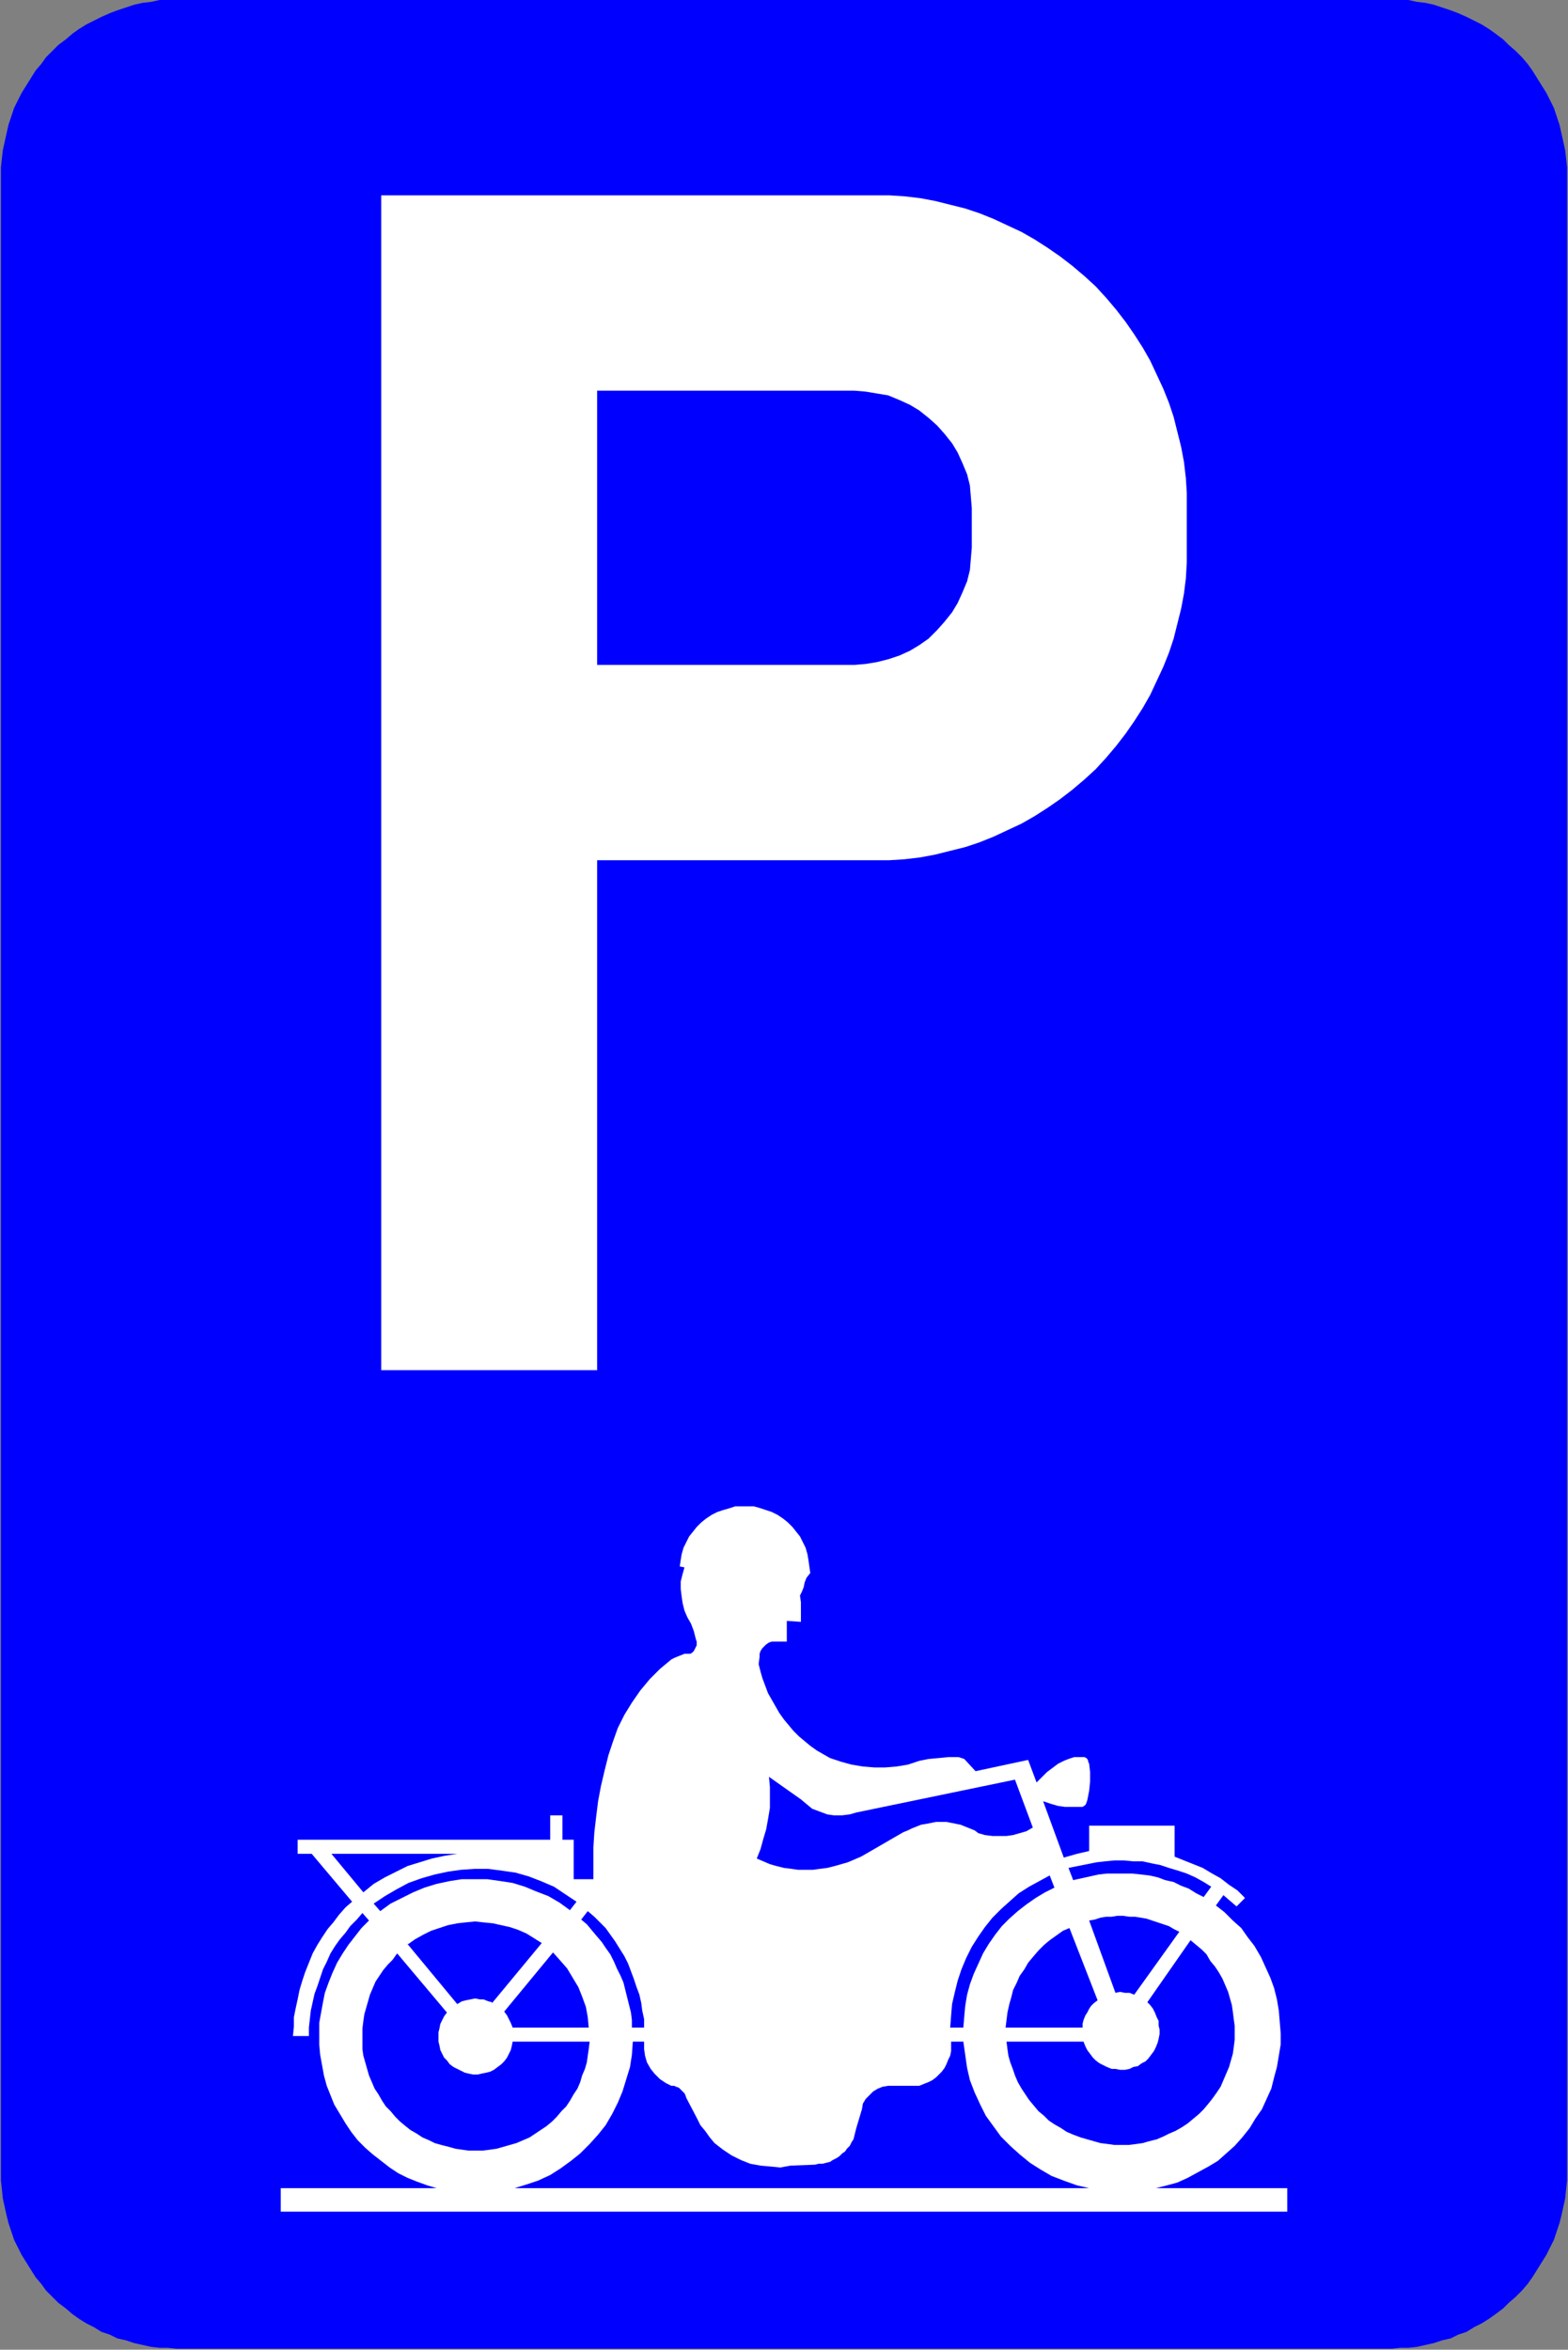 <?xml version="1.0" encoding="UTF-8"?>
<!DOCTYPE svg PUBLIC "-//W3C//DTD SVG 1.1//EN" "http://www.w3.org/Graphics/SVG/1.1/DTD/svg11.dtd">
<svg version="1.2" width="16.7mm" height="25.02mm" viewBox="100065 30500 1670 2502" preserveAspectRatio="xMidYMid" fill-rule="evenodd" stroke-width="28.222" stroke-linejoin="round" xmlns="http://www.w3.org/2000/svg" xmlns:ooo="http://xml.openoffice.org/svg/export" xmlns:xlink="http://www.w3.org/1999/xlink" xmlns:presentation="http://sun.com/xmlns/staroffice/presentation" xmlns:smil="http://www.w3.org/2001/SMIL20/" xmlns:anim="urn:oasis:names:tc:opendocument:xmlns:animation:1.0" xml:space="preserve">
 <rect x="100065" y="30500" width="1670" height="2502" fill="#808080" stroke="none"/>
 <defs class="EmbeddedBulletChars">
  <g id="bullet-char-template-57356" transform="scale(0,-0)">
   <path d="M 580,1141 L 1163,571 580,0 -4,571 580,1141 Z"/>
  </g>
  <g id="bullet-char-template-57354" transform="scale(0,-0)">
   <path d="M 8,1128 L 1137,1128 1137,0 8,0 8,1128 Z"/>
  </g>
  <g id="bullet-char-template-10146" transform="scale(0,-0)">
   <path d="M 174,0 L 602,739 174,1481 1456,739 174,0 Z M 1358,739 L 309,1346 659,739 1358,739 Z"/>
  </g>
  <g id="bullet-char-template-10132" transform="scale(0,-0)">
   <path d="M 2015,739 L 1276,0 717,0 1260,543 174,543 174,936 1260,936 717,1481 1274,1481 2015,739 Z"/>
  </g>
  <g id="bullet-char-template-10007" transform="scale(0,-0)">
   <path d="M 0,-2 C -7,14 -16,27 -25,37 L 356,567 C 262,823 215,952 215,954 215,979 228,992 255,992 264,992 276,990 289,987 310,991 331,999 354,1012 L 381,999 492,748 772,1049 836,1024 860,1049 C 881,1039 901,1025 922,1006 886,937 835,863 770,784 769,783 710,716 594,584 L 774,223 C 774,196 753,168 711,139 L 727,119 C 717,90 699,76 672,76 641,76 570,178 457,381 L 164,-76 C 142,-110 111,-127 72,-127 30,-127 9,-110 8,-76 1,-67 -2,-52 -2,-32 -2,-23 -1,-13 0,-2 Z"/>
  </g>
  <g id="bullet-char-template-10004" transform="scale(0,-0)">
   <path d="M 285,-33 C 182,-33 111,30 74,156 52,228 41,333 41,471 41,549 55,616 82,672 116,743 169,778 240,778 293,778 328,747 346,684 L 369,508 C 377,444 397,411 428,410 L 1163,1116 C 1174,1127 1196,1133 1229,1133 1271,1133 1292,1118 1292,1087 L 1292,965 C 1292,929 1282,901 1262,881 L 442,47 C 390,-6 338,-33 285,-33 Z"/>
  </g>
  <g id="bullet-char-template-9679" transform="scale(0,-0)">
   <path d="M 813,0 C 632,0 489,54 383,161 276,268 223,411 223,592 223,773 276,916 383,1023 489,1130 632,1184 813,1184 992,1184 1136,1130 1245,1023 1353,916 1407,772 1407,592 1407,412 1353,268 1245,161 1136,54 992,0 813,0 Z"/>
  </g>
  <g id="bullet-char-template-8226" transform="scale(0,-0)">
   <path d="M 346,457 C 273,457 209,483 155,535 101,586 74,649 74,723 74,796 101,859 155,911 209,963 273,989 346,989 419,989 480,963 531,910 582,859 608,796 608,723 608,648 583,586 532,535 482,483 420,457 346,457 Z"/>
  </g>
  <g id="bullet-char-template-8211" transform="scale(0,-0)">
   <path d="M -4,459 L 1135,459 1135,606 -4,606 -4,459 Z"/>
  </g>
  <g id="bullet-char-template-61548" transform="scale(0,-0)">
   <path d="M 173,740 C 173,903 231,1043 346,1159 462,1274 601,1332 765,1332 928,1332 1067,1274 1183,1159 1299,1043 1357,903 1357,740 1357,577 1299,437 1183,322 1067,206 928,148 765,148 601,148 462,206 346,322 231,437 173,577 173,740 Z"/>
  </g>
 </defs>
 <g class="Page">
  <g class="com.sun.star.drawing.PolyPolygonShape">
   <g id="id3">
    <rect class="BoundingBox" stroke="none" fill="none" x="100065" y="30500" width="1670" height="2502"/>
    <path fill="rgb(0,0,255)" stroke="none" d="M 100253,33001 L 101547,33001 101556,33000 101565,33000 101574,32999 101583,32997 101592,32995 101601,32992 101610,32990 101618,32986 101627,32983 101635,32978 101643,32974 101651,32969 101658,32964 101666,32958 101672,32952 101679,32946 101686,32939 101692,32932 101697,32925 101702,32917 101707,32909 101712,32901 101716,32893 101720,32885 101723,32876 101726,32867 101728,32859 101730,32850 101732,32841 101733,32831 101734,32822 101734,32813 101734,30687 101734,30678 101733,30669 101732,30660 101730,30651 101728,30642 101726,30633 101723,30624 101720,30615 101716,30607 101712,30599 101707,30591 101702,30583 101697,30575 101692,30568 101686,30561 101679,30554 101672,30548 101666,30542 101658,30536 101651,30531 101643,30526 101635,30522 101627,30518 101618,30514 101610,30511 101601,30508 101592,30505 101583,30503 101574,30502 101565,30500 101556,30500 101547,30500 100253,30500 100244,30500 100235,30500 100226,30502 100217,30503 100208,30505 100199,30508 100190,30511 100182,30514 100173,30518 100165,30522 100157,30526 100149,30531 100142,30536 100135,30542 100127,30548 100121,30554 100114,30561 100109,30568 100103,30575 100098,30583 100093,30591 100088,30599 100084,30607 100080,30615 100077,30624 100074,30633 100072,30642 100070,30651 100068,30660 100067,30669 100066,30678 100066,30687 100066,32813 100066,32822 100067,32831 100068,32841 100070,32850 100072,32859 100074,32867 100077,32876 100080,32885 100084,32893 100088,32901 100093,32909 100098,32917 100103,32925 100109,32932 100114,32939 100121,32946 100127,32952 100135,32958 100142,32964 100149,32969 100157,32974 100165,32978 100173,32983 100182,32986 100190,32990 100199,32992 100208,32995 100217,32997 100226,32999 100235,33000 100244,33000 100253,33001 Z"/>
   </g>
  </g>
  <g class="com.sun.star.drawing.PolyPolygonShape">
   <g id="id4">
    <rect class="BoundingBox" stroke="none" fill="none" x="100364" y="32104" width="1073" height="753"/>
    <path fill="rgb(255,255,255)" stroke="none" d="M 100807,32755 L 100811,32763 100816,32769 100821,32776 100826,32782 100835,32789 100844,32795 100854,32800 100864,32804 100875,32806 100886,32807 100896,32808 100907,32806 100933,32805 100937,32804 100941,32804 100945,32803 100949,32802 100952,32800 100956,32798 100959,32796 100962,32793 100965,32791 100967,32788 100970,32785 100972,32781 100974,32778 100975,32774 100976,32770 100977,32766 100983,32746 100984,32740 100987,32735 100991,32731 100995,32727 101000,32724 101005,32722 101011,32721 101016,32721 101030,32721 101035,32721 101040,32721 101044,32721 101049,32719 101054,32717 101058,32715 101062,32712 101065,32709 101068,32706 101071,32702 101073,32698 101075,32693 101077,32689 101078,32684 101078,32679 101078,32674 101091,32674 101093,32688 101095,32702 101098,32715 101103,32728 101109,32741 101115,32753 101123,32764 101131,32775 101141,32785 101151,32794 101162,32803 101173,32810 101185,32817 101198,32822 101212,32827 101225,32830 100613,32830 100626,32826 100638,32822 100651,32816 100662,32809 100673,32801 100683,32793 100693,32783 100702,32773 100710,32763 100717,32751 100723,32739 100728,32727 100732,32714 100736,32701 100738,32688 100739,32674 100751,32674 100751,32682 100752,32689 100754,32696 100758,32703 100762,32708 100768,32714 100774,32718 100780,32721 100783,32721 100785,32722 100788,32723 100790,32725 100792,32727 100794,32729 100795,32731 100796,32734 100807,32755 Z M 101107,32452 L 101114,32454 101122,32455 101129,32455 101137,32455 101144,32454 101151,32452 101158,32450 101165,32446 101146,32395 100977,32430 100970,32432 100962,32433 100953,32433 100946,32432 100938,32429 100930,32426 100924,32421 100918,32416 100884,32392 100885,32403 100885,32414 100885,32425 100883,32437 100881,32448 100878,32458 100875,32469 100871,32479 100878,32482 100885,32485 100892,32487 100900,32489 100908,32490 100915,32491 100923,32491 100931,32491 100938,32490 100946,32489 100954,32487 100961,32485 100968,32483 100975,32480 100982,32477 100989,32473 101027,32451 101032,32449 101036,32447 101041,32445 101046,32443 101052,32442 101057,32441 101062,32440 101067,32440 101073,32440 101078,32441 101083,32442 101088,32443 101093,32445 101098,32447 101103,32449 101107,32452 Z M 101077,32659 L 101078,32646 101079,32634 101082,32621 101085,32609 101089,32597 101094,32585 101100,32573 101107,32562 101114,32552 101122,32542 101131,32533 101141,32524 101150,32516 101161,32509 101172,32503 101183,32497 101188,32510 101178,32515 101168,32521 101158,32528 101149,32535 101140,32543 101132,32551 101125,32560 101118,32570 101112,32580 101107,32591 101102,32602 101098,32613 101095,32624 101093,32636 101092,32647 101091,32659 101077,32659 Z M 100541,32643 L 100538,32647 100536,32651 100534,32655 100533,32660 100532,32664 100532,32669 100532,32674 100533,32678 100534,32683 100536,32687 100538,32691 100541,32694 100544,32698 100548,32701 100552,32703 100556,32705 100560,32707 100564,32708 100569,32709 100574,32709 100578,32708 100583,32707 100587,32706 100591,32704 100595,32701 100599,32698 100602,32695 100605,32691 100607,32687 100609,32683 100610,32679 100611,32674 100693,32674 100692,32682 100691,32689 100690,32696 100688,32703 100685,32710 100683,32717 100680,32724 100676,32730 100672,32737 100668,32743 100663,32748 100658,32754 100653,32759 100647,32764 100641,32768 100635,32772 100629,32776 100622,32779 100615,32782 100608,32784 100601,32786 100594,32788 100587,32789 100579,32790 100572,32790 100564,32790 100557,32789 100550,32788 100543,32786 100535,32784 100528,32782 100522,32779 100515,32776 100509,32772 100502,32768 100497,32764 100491,32759 100486,32754 100481,32748 100476,32743 100472,32737 100468,32730 100464,32724 100461,32717 100458,32710 100456,32703 100454,32696 100452,32689 100451,32682 100451,32674 100451,32667 100451,32660 100452,32652 100453,32645 100455,32638 100457,32631 100459,32624 100462,32617 100465,32610 100469,32604 100473,32598 100478,32592 100483,32587 100488,32580 100541,32643 Z M 100642,32569 L 100589,32633 100589,32632 100585,32631 100580,32629 100576,32629 100571,32628 100566,32629 100561,32630 100557,32631 100552,32634 100499,32570 100500,32570 100507,32565 100516,32560 100524,32556 100533,32553 100542,32550 100552,32548 100561,32547 100571,32546 100580,32547 100590,32548 100599,32550 100608,32552 100617,32555 100626,32559 100634,32564 100642,32569 Z M 100679,32525 L 100672,32534 100661,32526 100649,32519 100636,32514 100624,32509 100611,32505 100598,32503 100584,32501 100570,32501 100557,32501 100544,32503 100530,32506 100517,32510 100505,32515 100493,32521 100481,32527 100470,32535 100463,32527 100475,32519 100487,32512 100500,32505 100514,32500 100528,32496 100542,32493 100556,32491 100571,32490 100585,32490 100600,32492 100614,32494 100628,32498 100641,32503 100655,32509 100667,32517 100679,32525 Z M 100552,32474 L 100418,32474 100452,32515 100463,32506 100475,32499 100487,32493 100499,32487 100512,32483 100525,32479 100539,32476 100552,32474 Z M 100691,32535 L 100698,32541 100704,32547 100710,32553 100715,32560 100720,32567 100725,32575 100730,32583 100734,32591 100737,32599 100740,32607 100743,32616 100746,32624 100748,32633 100749,32641 100751,32650 100751,32659 100738,32659 100738,32651 100737,32643 100735,32635 100733,32627 100731,32619 100729,32611 100726,32604 100722,32596 100719,32589 100715,32581 100710,32574 100706,32568 100700,32561 100695,32555 100690,32549 100684,32544 100691,32535 Z M 100602,32642 L 100605,32646 100607,32650 100609,32654 100611,32659 100692,32659 100691,32648 100689,32637 100685,32626 100681,32616 100675,32606 100669,32596 100662,32588 100654,32579 100602,32642 Z M 101333,32566 L 101339,32571 101345,32576 101350,32581 101354,32588 101359,32594 101363,32600 101367,32607 101370,32614 101373,32621 101375,32628 101377,32635 101378,32642 101379,32650 101380,32657 101380,32665 101380,32672 101379,32680 101378,32687 101376,32694 101374,32701 101371,32708 101368,32715 101365,32722 101361,32728 101356,32735 101352,32740 101347,32746 101342,32751 101336,32756 101330,32761 101324,32765 101317,32769 101310,32772 101304,32775 101297,32778 101289,32780 101282,32782 101275,32783 101267,32784 101260,32784 101252,32784 101245,32783 101237,32782 101230,32780 101223,32778 101216,32776 101208,32773 101201,32770 101195,32766 101188,32762 101182,32758 101177,32753 101171,32748 101166,32742 101161,32736 101157,32730 101153,32724 101149,32717 101146,32710 101144,32704 101141,32696 101139,32689 101138,32682 101137,32674 101219,32674 101221,32679 101223,32683 101226,32687 101229,32691 101232,32694 101236,32697 101240,32699 101244,32701 101249,32703 101253,32703 101258,32704 101263,32704 101268,32703 101272,32701 101277,32700 101281,32697 101285,32695 101288,32692 101291,32688 101294,32684 101296,32680 101298,32675 101299,32671 101300,32666 101300,32661 101299,32657 101299,32652 101297,32648 101295,32643 101293,32639 101290,32635 101287,32632 101333,32566 Z M 101234,32630 L 101230,32633 101227,32636 101225,32639 101223,32643 101221,32646 101219,32651 101218,32655 101218,32659 101136,32659 101137,32651 101138,32643 101140,32634 101142,32627 101144,32619 101148,32611 101151,32604 101156,32597 101160,32590 101165,32584 101171,32577 101177,32571 101183,32566 101190,32561 101197,32556 101204,32553 101234,32630 Z M 101225,32545 L 101253,32622 101258,32621 101263,32622 101268,32622 101273,32624 101321,32557 101315,32554 101310,32551 101304,32549 101298,32547 101292,32545 101286,32543 101280,32542 101274,32541 101268,32541 101261,32540 101255,32540 101249,32541 101243,32541 101237,32542 101231,32544 101225,32545 Z M 101355,32509 L 101347,32520 101339,32516 101331,32511 101323,32508 101315,32504 101306,32502 101298,32499 101289,32497 101280,32496 101271,32495 101262,32495 101253,32495 101244,32495 101235,32496 101226,32498 101217,32500 101208,32502 101203,32489 101213,32487 101223,32485 101233,32483 101242,32482 101252,32481 101262,32481 101272,32482 101282,32482 101291,32484 101301,32486 101310,32489 101320,32492 101329,32495 101338,32499 101347,32504 101355,32509 Z M 101436,32855 L 101436,32830 101296,32830 101308,32827 101319,32824 101330,32819 101341,32813 101352,32807 101362,32801 101371,32793 101380,32785 101388,32776 101396,32766 101402,32756 101409,32746 101414,32735 101419,32724 101422,32712 101425,32701 101427,32689 101429,32677 101429,32665 101428,32653 101427,32641 101425,32629 101422,32617 101418,32606 101413,32595 101408,32584 101401,32572 101394,32563 101387,32553 101378,32545 101369,32536 101360,32529 101368,32518 101375,32524 101382,32530 101391,32521 101383,32513 101374,32507 101365,32500 101356,32495 101346,32489 101336,32485 101326,32481 101316,32477 101316,32444 101225,32444 101225,32471 101212,32474 101198,32478 101176,32418 101185,32421 101192,32423 101199,32424 101207,32424 101215,32424 101218,32424 101221,32422 101222,32420 101223,32417 101225,32407 101226,32397 101226,32387 101225,32378 101224,32376 101224,32375 101223,32373 101222,32372 101220,32371 101219,32371 101217,32371 101216,32371 101209,32371 101203,32373 101198,32375 101192,32378 101180,32387 101169,32398 101160,32374 101104,32386 101092,32373 101089,32372 101086,32371 101075,32371 101065,32372 101054,32373 101044,32375 101032,32379 101020,32381 101008,32382 100996,32382 100984,32381 100972,32379 100961,32376 100949,32372 100942,32368 100935,32364 100928,32359 100922,32354 100916,32349 100910,32343 100905,32337 100900,32331 100895,32324 100891,32317 100887,32310 100883,32303 100880,32295 100877,32287 100875,32280 100873,32272 100874,32264 100874,32261 100875,32258 100877,32255 100879,32253 100881,32251 100884,32249 100887,32248 100890,32248 100897,32248 100903,32248 100903,32226 100918,32227 100918,32220 100918,32213 100918,32206 100917,32199 100919,32195 100921,32190 100922,32185 100924,32180 100928,32175 100927,32168 100926,32161 100925,32155 100923,32148 100920,32142 100917,32136 100913,32131 100909,32126 100904,32121 100899,32117 100893,32113 100887,32110 100881,32108 100875,32106 100868,32104 100862,32104 100855,32104 100848,32104 100842,32106 100835,32108 100829,32110 100823,32113 100817,32117 100812,32121 100807,32126 100803,32131 100799,32136 100796,32142 100793,32148 100791,32155 100790,32161 100789,32168 100794,32169 100792,32176 100790,32184 100790,32192 100791,32200 100792,32207 100794,32215 100797,32222 100801,32229 100804,32237 100806,32245 100807,32248 100807,32250 100807,32252 100806,32254 100805,32256 100804,32258 100802,32260 100800,32261 100794,32261 100789,32263 100784,32265 100780,32267 100768,32277 100757,32288 100747,32300 100738,32313 100730,32326 100723,32340 100718,32354 100713,32369 100709,32385 100705,32402 100702,32418 100700,32434 100698,32451 100697,32467 100697,32484 100697,32501 100676,32501 100676,32459 100664,32459 100664,32433 100651,32433 100651,32459 100382,32459 100382,32474 100397,32474 100440,32525 100433,32531 100426,32539 100420,32547 100414,32554 100408,32563 100403,32571 100398,32580 100394,32590 100390,32600 100387,32609 100384,32619 100382,32629 100380,32638 100378,32648 100378,32658 100377,32668 100394,32668 100394,32659 100395,32650 100396,32641 100398,32632 100400,32623 100403,32615 100406,32606 100409,32597 100413,32589 100417,32580 100422,32572 100427,32565 100433,32558 100438,32551 100445,32544 100451,32537 100458,32545 100450,32553 100443,32562 100436,32571 100430,32580 100424,32590 100419,32601 100415,32611 100411,32622 100409,32632 100407,32643 100405,32654 100405,32666 100405,32677 100406,32688 100408,32699 100410,32710 100413,32721 100417,32731 100421,32741 100427,32751 100433,32761 100439,32770 100446,32779 100454,32787 100462,32794 100471,32801 100480,32808 100489,32814 100499,32819 100509,32823 100520,32827 100530,32830 100364,32830 100364,32855 101436,32855 Z"/>
   </g>
  </g>
  <g class="com.sun.star.drawing.PolyPolygonShape">
   <g id="id5">
    <rect class="BoundingBox" stroke="none" fill="none" x="100471" y="30708" width="859" height="1252"/>
    <path fill="rgb(255,255,255)" stroke="none" d="M 100701,31208 L 100975,31208 100987,31207 100999,31205 101011,31202 101023,31198 101034,31193 101044,31187 101054,31180 101063,31171 101071,31162 101079,31152 101085,31142 101090,31131 101095,31119 101098,31107 101099,31095 101100,31083 101100,31041 101099,31029 101098,31017 101095,31005 101090,30993 101085,30982 101079,30972 101071,30962 101063,30953 101054,30945 101044,30937 101034,30931 101023,30926 101011,30921 100999,30919 100987,30917 100975,30916 100701,30916 100701,31208 Z M 100471,31959 L 100701,31959 100701,31416 100996,31416 101012,31416 101028,31415 101045,31413 101061,31410 101077,31406 101093,31402 101108,31397 101123,31391 101138,31384 101153,31377 101167,31369 101181,31360 101194,31351 101207,31341 101220,31330 101232,31319 101243,31307 101254,31294 101264,31281 101273,31268 101282,31254 101290,31240 101297,31225 101304,31210 101310,31195 101315,31180 101319,31164 101323,31148 101326,31132 101328,31116 101329,31099 101329,31083 101329,31041 101329,31025 101328,31009 101326,30992 101323,30976 101319,30960 101315,30944 101310,30929 101304,30914 101297,30899 101290,30884 101282,30870 101273,30856 101264,30843 101254,30830 101243,30817 101232,30805 101220,30794 101207,30783 101194,30773 101181,30764 101167,30755 101153,30747 101138,30740 101123,30733 101108,30727 101093,30722 101077,30718 101061,30714 101045,30711 101028,30709 101012,30708 100996,30708 100471,30708 100471,31959 Z"/>
   </g>
  </g>
 </g>
</svg>